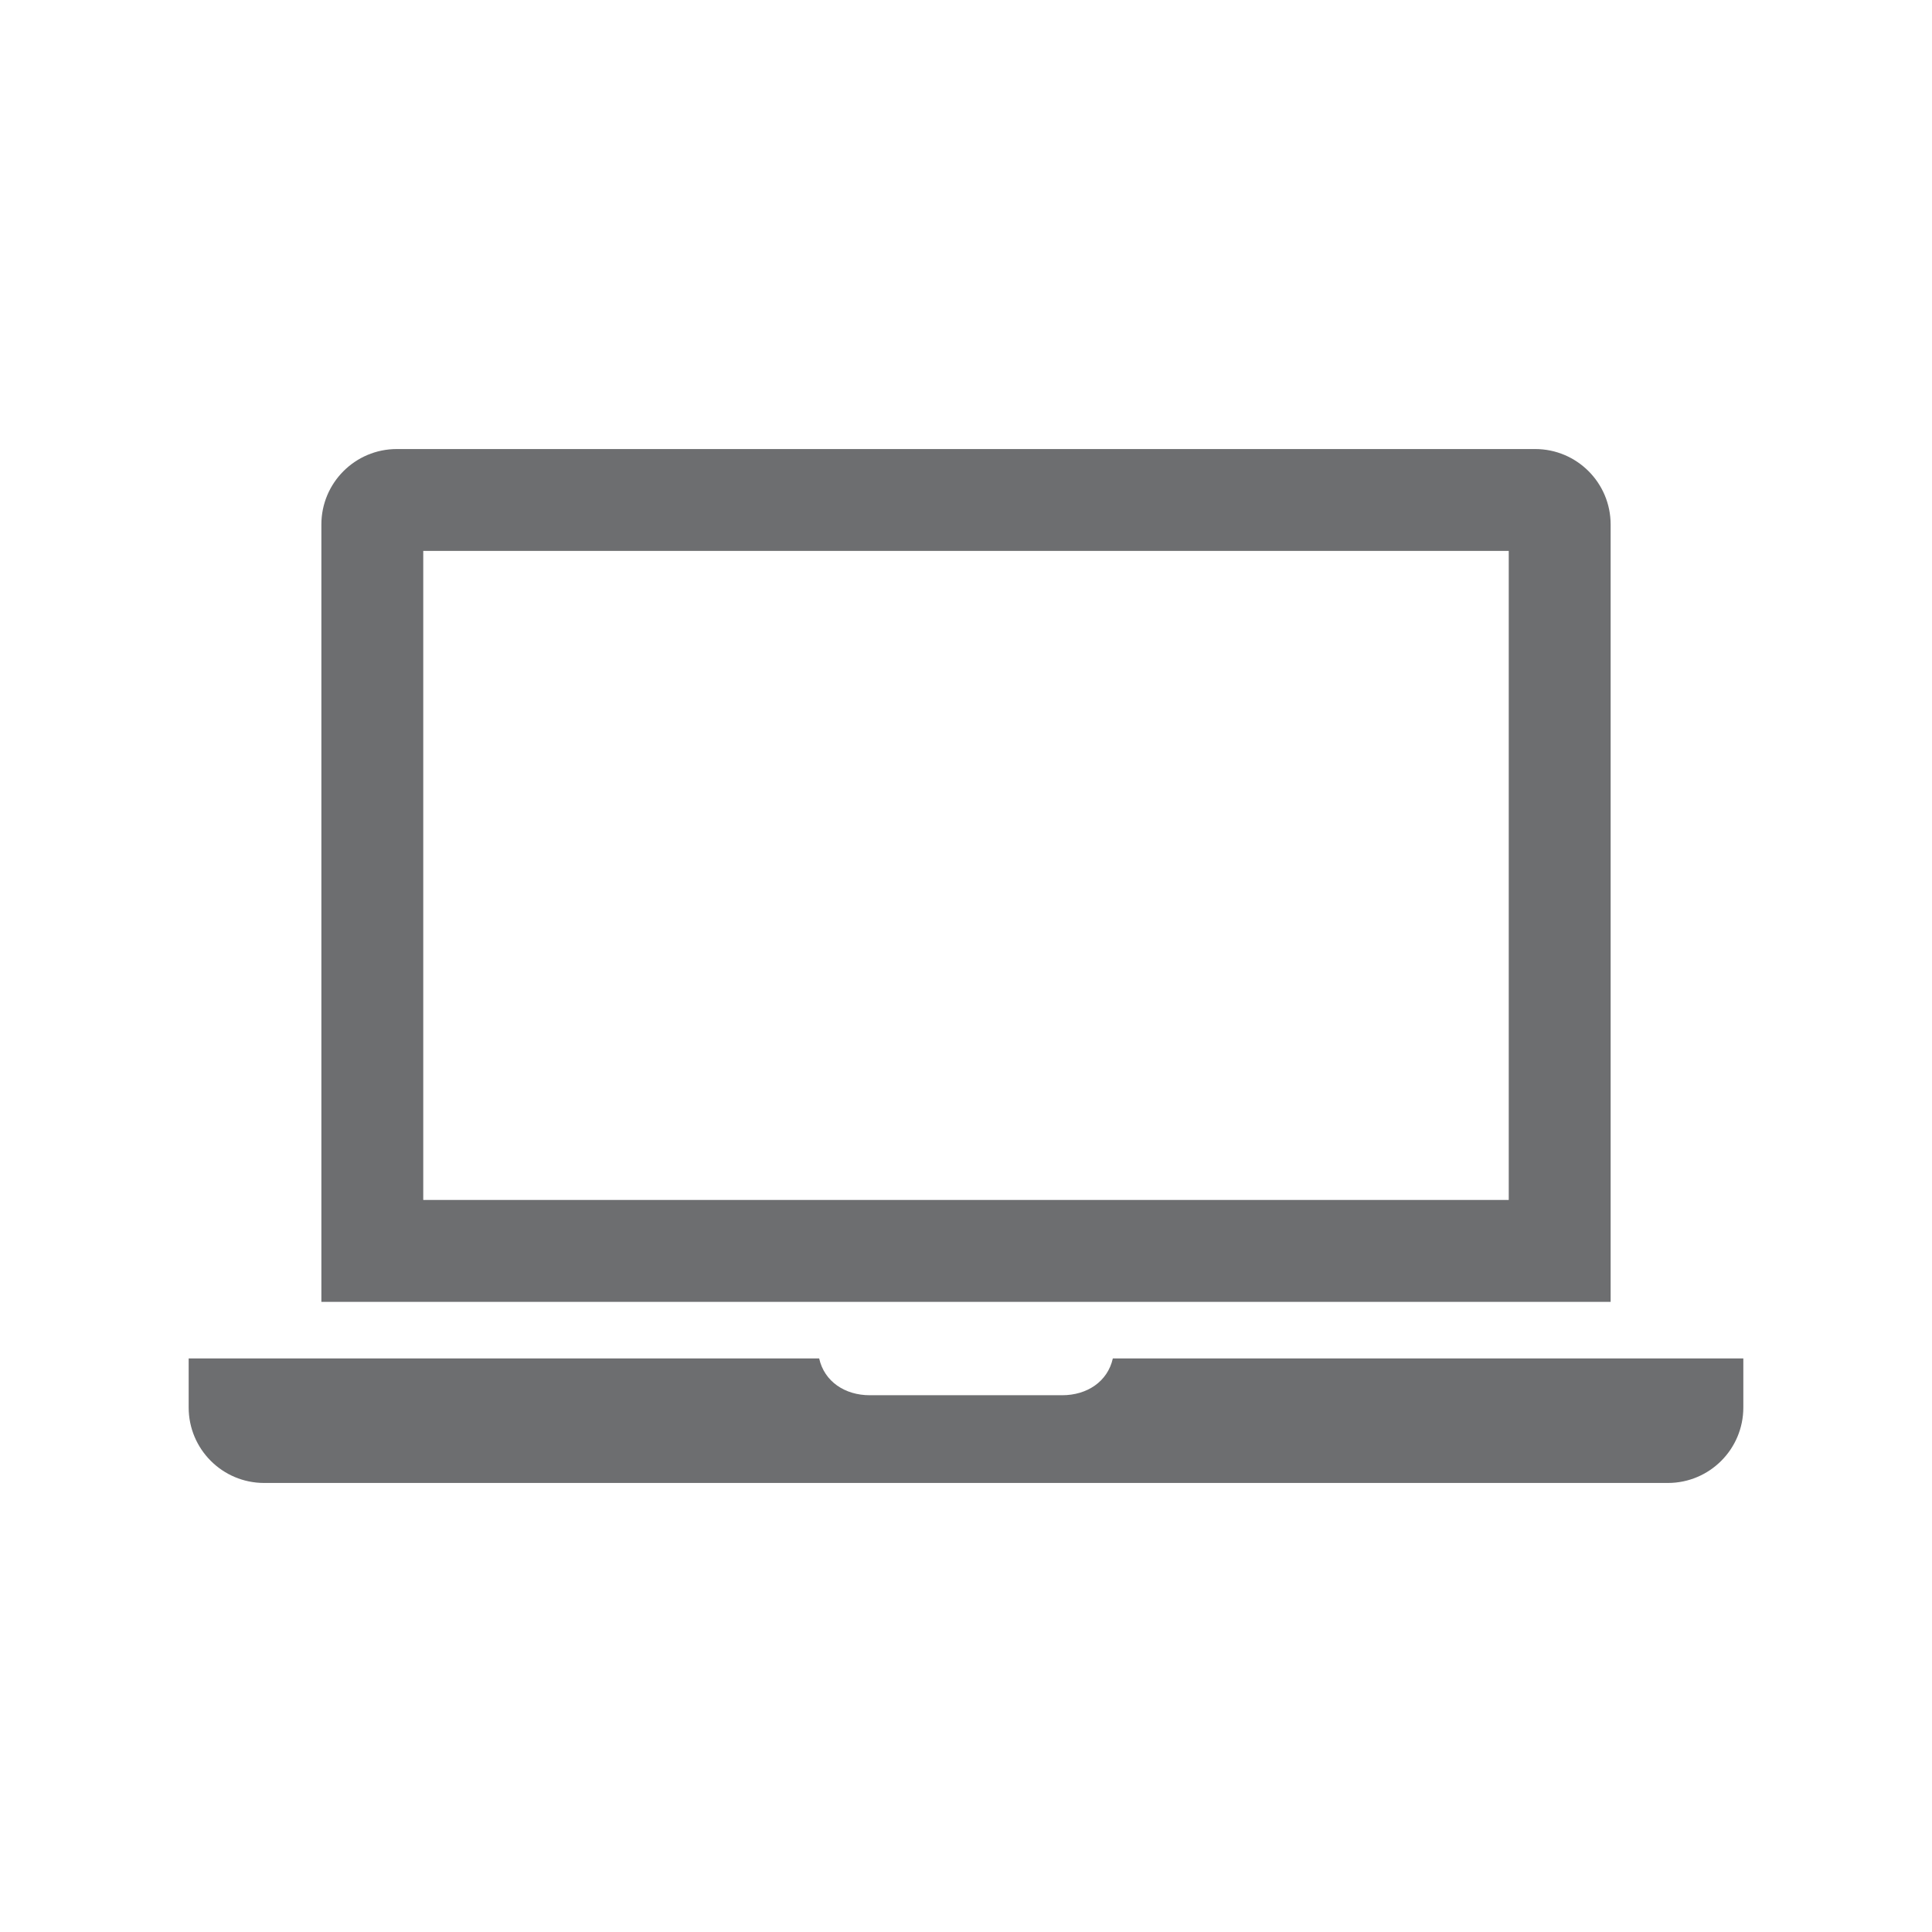 <?xml version="1.0" encoding="utf-8"?>

<!-- The icon can be used freely in both personal and commercial projects with no attribution required, but always appreciated. 
You may NOT sub-license, resell, rent, redistribute or otherwise transfer the icon without express written permission from iconmonstr.com -->

<!DOCTYPE svg PUBLIC "-//W3C//DTD SVG 1.1//EN" "http://www.w3.org/Graphics/SVG/1.1/DTD/svg11.dtd">
<svg version="1.1" xmlns="http://www.w3.org/2000/svg" xmlns:xlink="http://www.w3.org/1999/xlink" x="0px" y="0px"
	  viewBox="0 0 512 512" enable-background="new 0 0 512 512" xml:space="preserve" fill="#6D6E70">
<path id="laptop-4-icon" d="M462,360v13c0,11.046-8.954,20-20,20H70c-11.046,0-20-8.954-20-20v-13h167.088
	c1.371,6.149,6.85,9.75,13.412,9.75h51c6.562,0,12.042-3.601,13.412-9.75H462z M399.834,146H112.166v172h287.668V146 M426.835,345
	H85.168V139c0-11.046,8.954-20,20-20h301.667c11.046,0,20,8.954,20,20V345z"/>
</svg>
